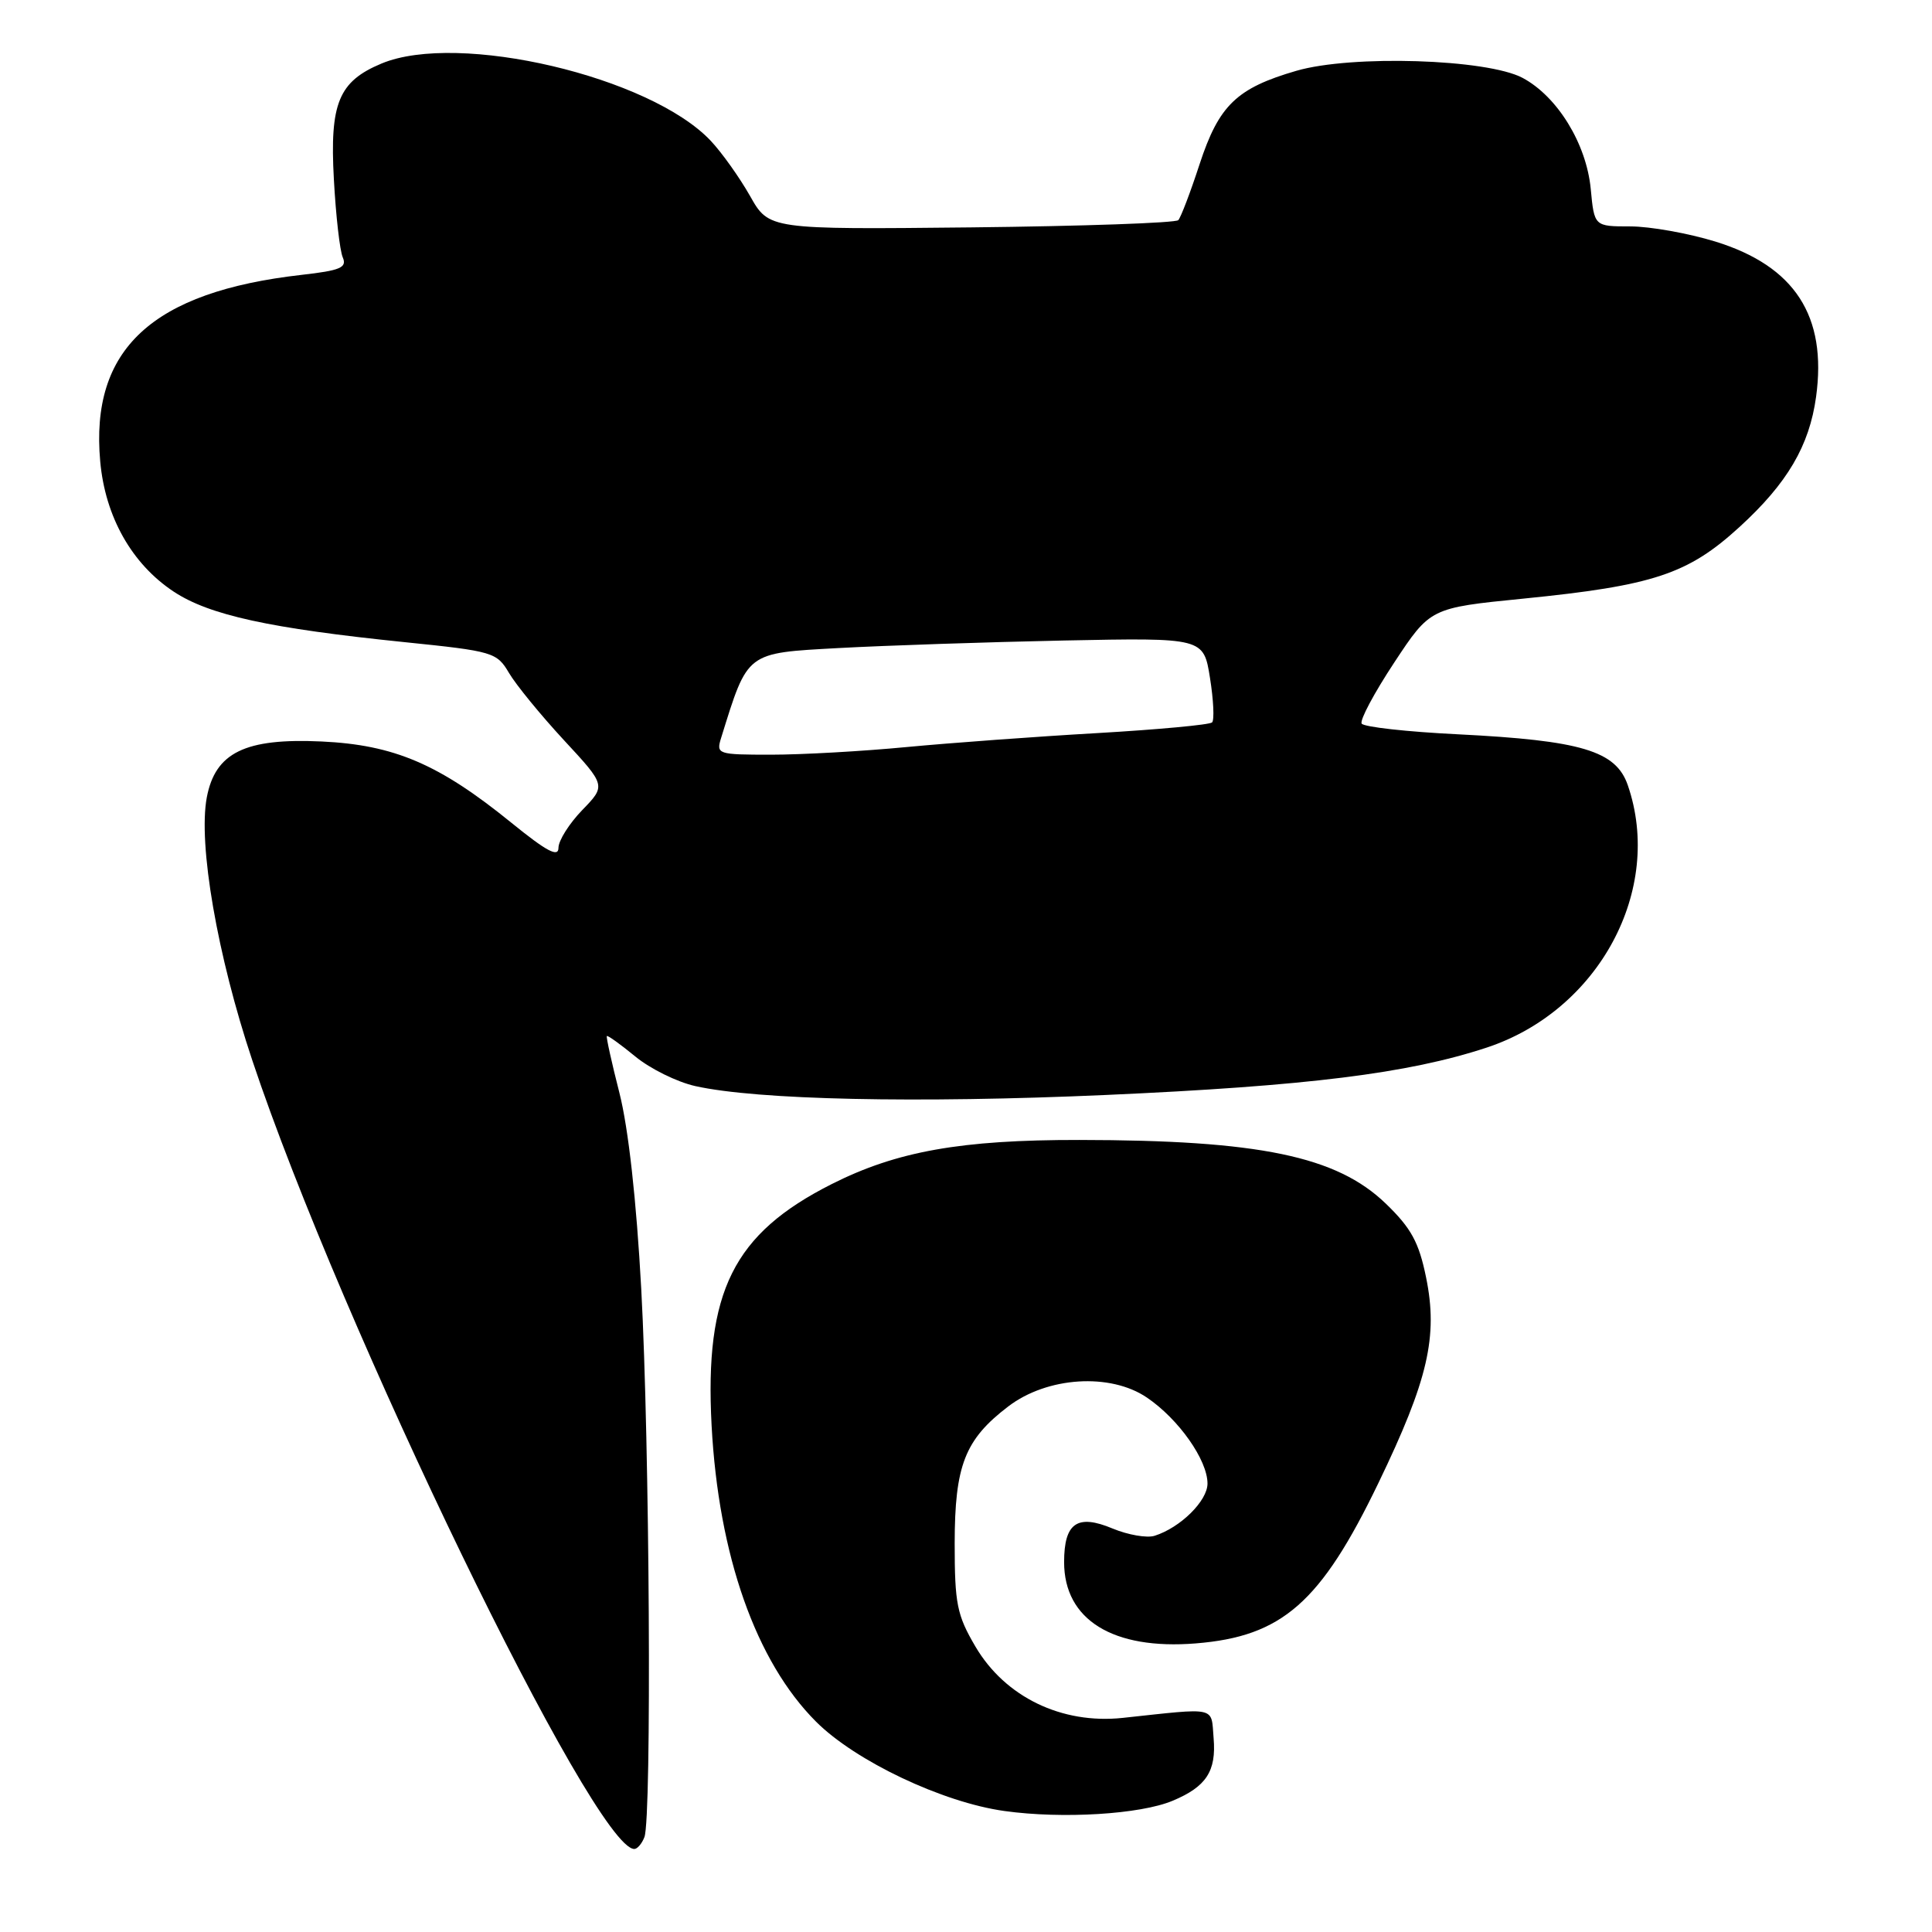 <?xml version="1.0" encoding="UTF-8" standalone="no"?>
<!DOCTYPE svg PUBLIC "-//W3C//DTD SVG 1.1//EN" "http://www.w3.org/Graphics/SVG/1.1/DTD/svg11.dtd" >
<svg xmlns="http://www.w3.org/2000/svg" xmlns:xlink="http://www.w3.org/1999/xlink" version="1.1" viewBox="0 0 256 256">
 <g >
 <path fill="currentColor"
d=" M 85.39 243.42 C 86.37 240.87 86.08 191.17 84.97 170.83 C 84.33 159.02 83.26 149.47 82.08 144.83 C 81.05 140.80 80.30 137.40 80.41 137.28 C 80.52 137.16 82.22 138.38 84.18 139.99 C 86.14 141.61 89.71 143.37 92.12 143.91 C 100.36 145.75 121.50 146.20 146.52 145.09 C 173.24 143.90 186.58 142.24 196.97 138.82 C 211.85 133.92 220.47 117.90 215.69 104.04 C 214.12 99.49 209.55 98.12 193.21 97.30 C 186.46 96.97 180.70 96.33 180.43 95.88 C 180.15 95.44 182.09 91.81 184.73 87.81 C 189.52 80.55 189.52 80.55 201.86 79.32 C 219.07 77.60 223.66 76.08 230.48 69.84 C 236.83 64.04 239.75 59.07 240.64 52.58 C 242.11 41.88 237.82 35.26 227.30 32.01 C 223.72 30.91 218.64 30.00 216.02 30.00 C 211.25 30.00 211.25 30.00 210.78 25.02 C 210.20 19.03 206.36 12.78 201.75 10.32 C 197.03 7.81 179.11 7.25 171.78 9.38 C 163.86 11.68 161.51 13.95 158.95 21.76 C 157.74 25.47 156.47 28.80 156.13 29.17 C 155.78 29.54 143.44 29.97 128.70 30.13 C 101.89 30.41 101.89 30.41 99.38 25.96 C 97.99 23.51 95.65 20.22 94.18 18.66 C 86.15 10.14 60.72 4.17 50.55 8.42 C 44.87 10.79 43.68 13.68 44.24 23.76 C 44.50 28.57 45.03 33.23 45.42 34.11 C 46.00 35.46 45.10 35.84 39.97 36.42 C 20.14 38.67 11.93 46.27 13.28 61.15 C 13.94 68.48 17.47 74.72 23.01 78.39 C 27.73 81.51 35.72 83.26 53.63 85.09 C 65.35 86.29 65.83 86.43 67.45 89.18 C 68.37 90.74 71.64 94.74 74.71 98.06 C 80.30 104.09 80.30 104.09 77.15 107.34 C 75.42 109.13 74.00 111.38 74.00 112.34 C 74.00 113.65 72.43 112.81 67.75 109.01 C 58.18 101.24 52.24 98.70 42.61 98.25 C 32.48 97.78 28.52 99.72 27.40 105.67 C 26.24 111.86 28.79 126.63 33.43 140.50 C 45.18 175.70 78.75 245.00 84.05 245.00 C 84.45 245.00 85.06 244.29 85.39 243.42 Z  M 155.38 238.61 C 159.83 236.75 161.18 234.70 160.81 230.32 C 160.46 226.06 161.42 226.27 148.76 227.63 C 140.67 228.49 133.18 224.86 129.25 218.18 C 126.80 214.01 126.50 212.52 126.50 204.50 C 126.51 194.18 127.85 190.74 133.60 186.36 C 138.76 182.42 147.12 181.88 151.98 185.19 C 156.18 188.04 160.00 193.46 160.00 196.58 C 160.00 198.87 156.41 202.42 152.99 203.50 C 151.98 203.82 149.48 203.39 147.43 202.54 C 142.75 200.58 141.00 201.79 141.00 206.99 C 141.00 214.64 147.48 218.64 158.44 217.76 C 169.90 216.84 175.01 212.35 182.65 196.50 C 189.23 182.86 190.57 177.09 188.96 169.25 C 188.01 164.60 186.99 162.73 183.61 159.47 C 177.10 153.20 166.86 151.07 143.00 151.05 C 127.33 151.03 118.81 152.55 110.20 156.90 C 97.17 163.48 93.35 171.15 94.29 188.88 C 95.21 206.12 100.16 220.16 108.13 228.13 C 113.36 233.36 124.92 238.84 133.11 239.97 C 140.79 241.04 151.09 240.41 155.38 238.61 Z  M 95.56 97.75 C 99.12 86.30 98.79 86.55 111.13 85.87 C 117.38 85.53 130.82 85.08 140.99 84.87 C 159.48 84.50 159.48 84.50 160.33 89.83 C 160.80 92.76 160.92 95.41 160.61 95.72 C 160.30 96.04 153.44 96.67 145.38 97.14 C 137.32 97.60 125.95 98.44 120.11 98.99 C 114.27 99.55 106.21 100.00 102.18 100.00 C 95.05 100.00 94.88 99.94 95.56 97.75 Z "/>
</g>
</svg>